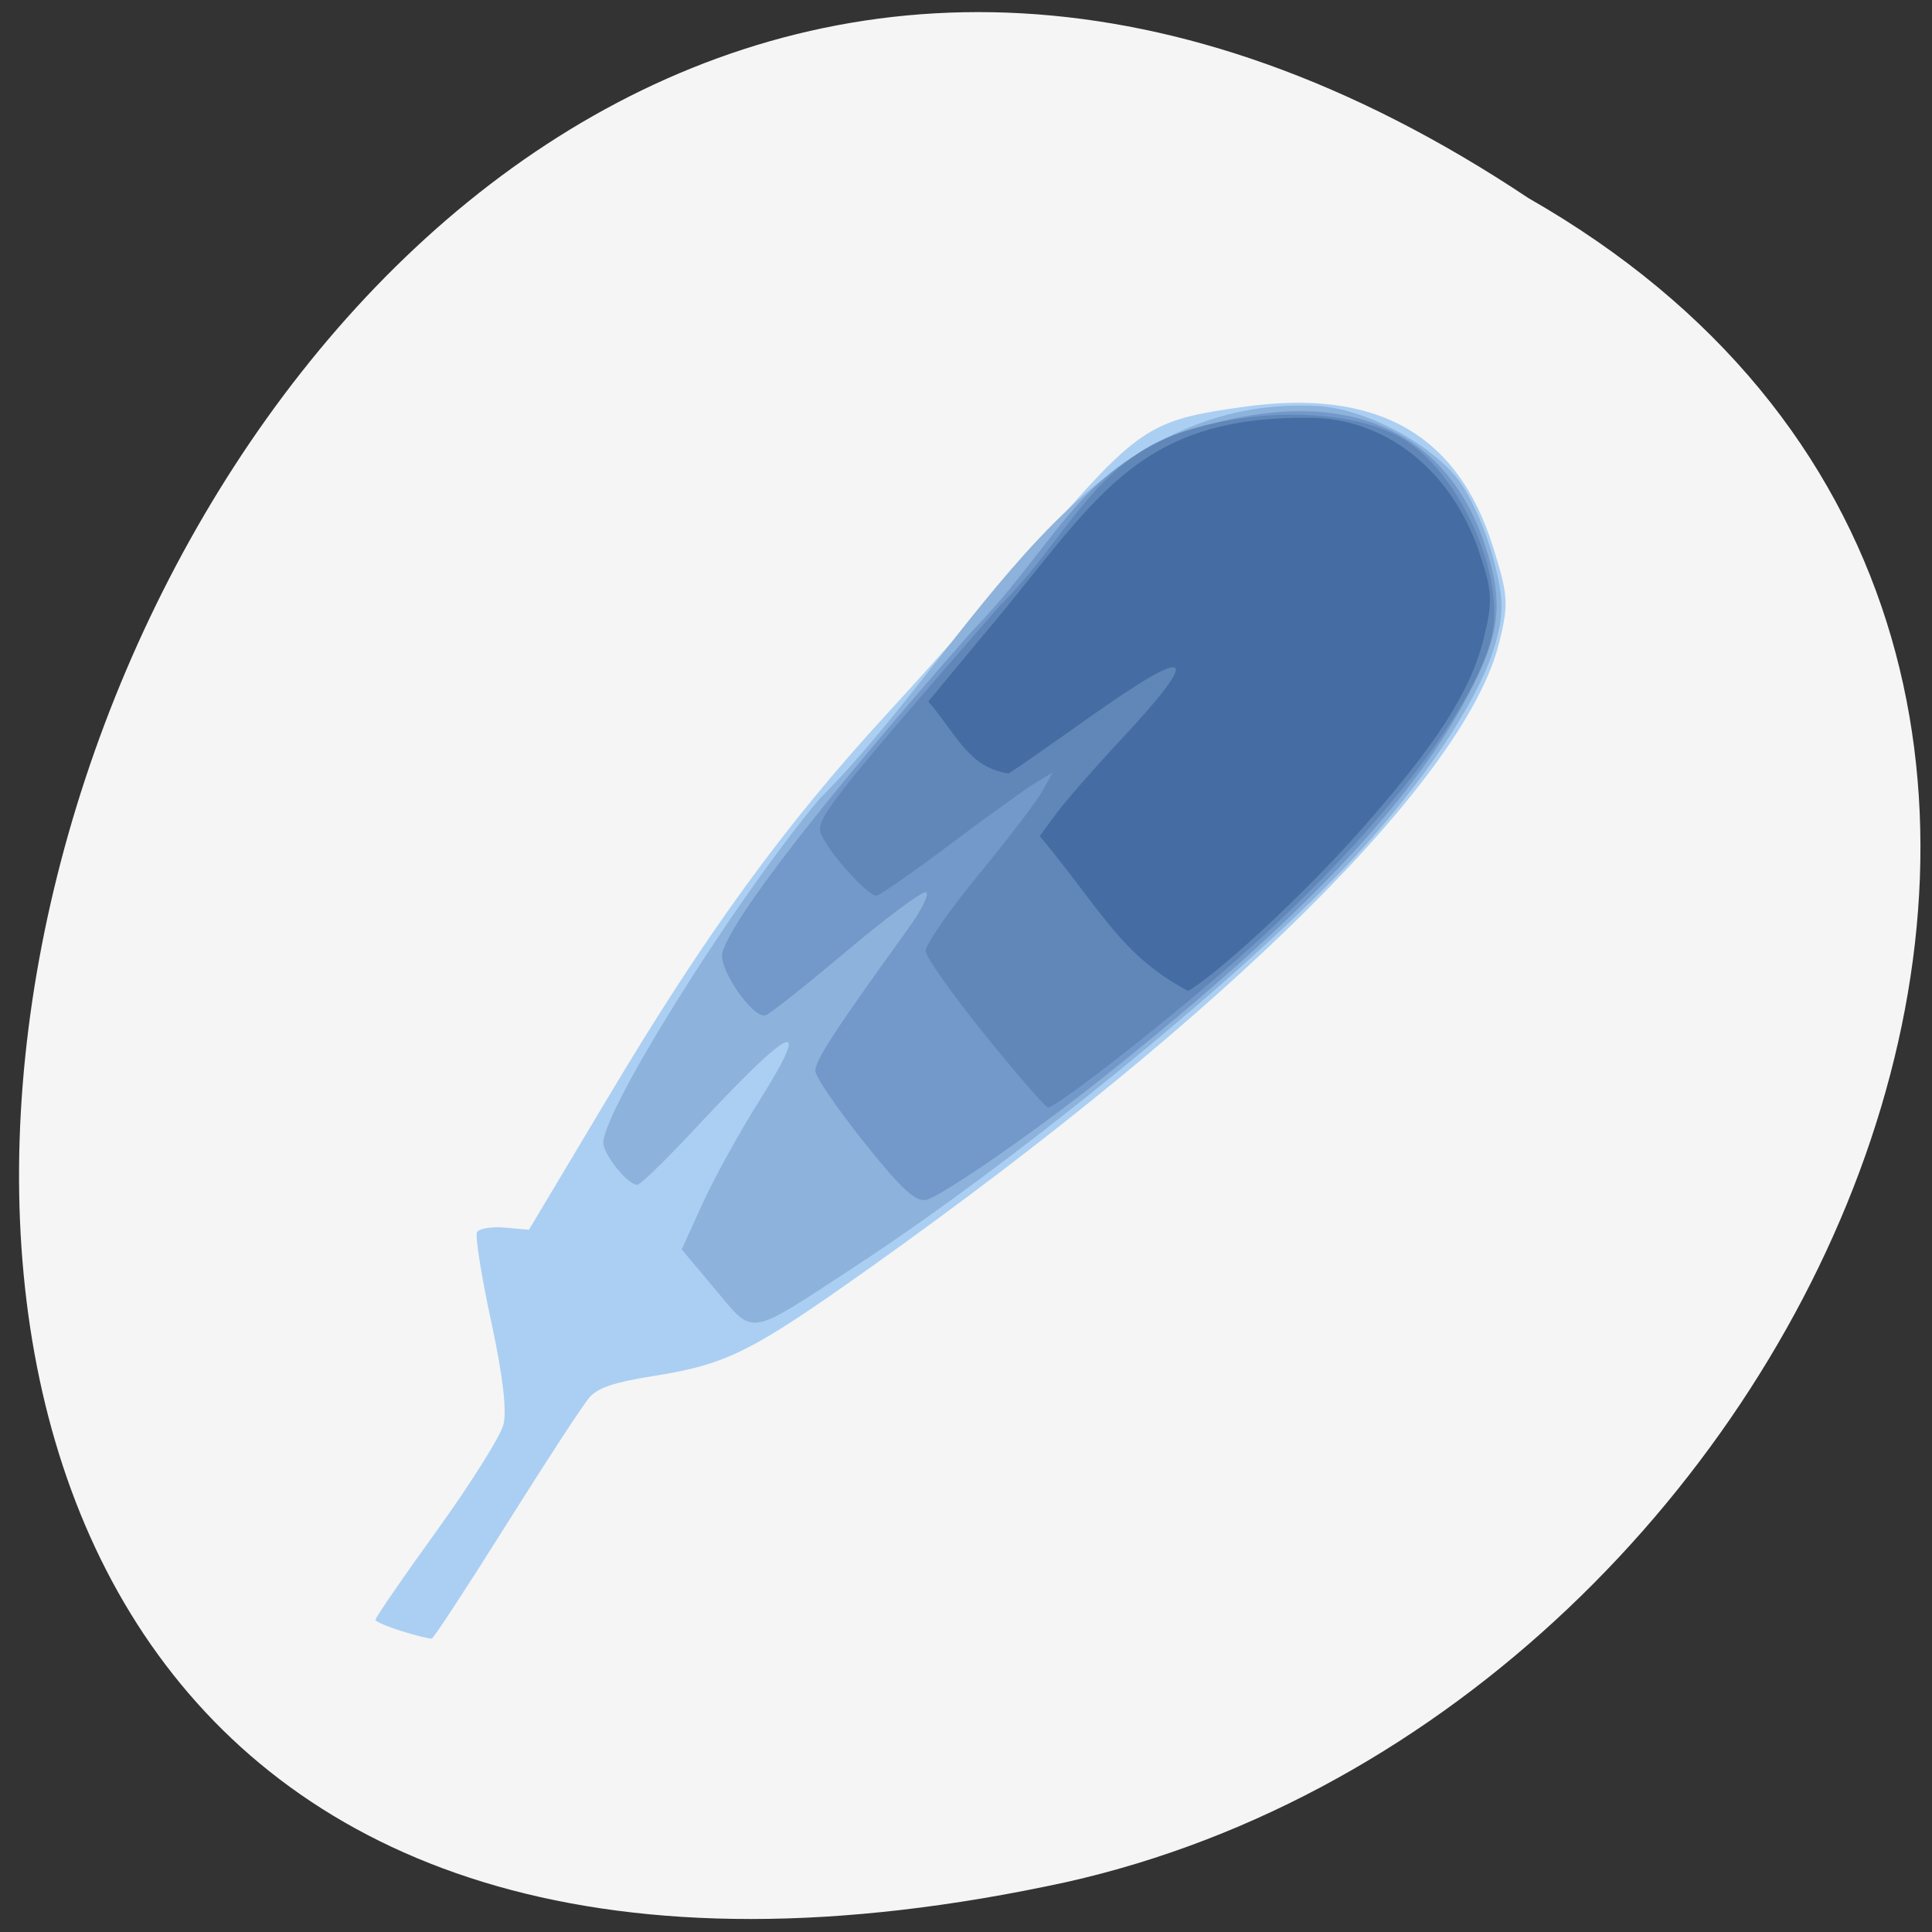 <svg xmlns="http://www.w3.org/2000/svg" viewBox="0 0 256 256"><rect x="0" y="0" width="256" height="256" fill="#333333" stroke="none"/><g fill="#f5f5f5"><path d="M 25.26,55.11 C -102.69,246.05 305.35,363.65 251.33,116.821 228.31,14.811 83.94,-47.089 25.26,55.11 z" transform="matrix(0 0.987 -0.992 0 257.2 1.322)" color="#000"/></g><g transform="matrix(0.918 -0.24 0.235 0.939 -116.38 -5.686)"><path d="m 116.72 266.09 c -1.787 -1.09 -3.25 -2.186 -3.25 -2.435 0 -0.249 5.063 -4.581 11.25 -9.626 6.188 -5.05 11.908 -10.36 12.712 -11.811 0.964 -1.739 1.592 -6.556 1.844 -14.14 0.21 -6.325 0.705 -11.843 1.101 -12.263 0.396 -0.42 2.161 -0.26 3.924 0.354 l 3.204 1.117 l 15.356 -14.943 c 18.812 -18.306 32.926 -29.733 50.609 -40.975 7.425 -4.72 18.906 -12.275 25.513 -16.789 18.404 -12.571 19.855 -13.07 33.25 -11.536 18.646 2.142 28.06 10.954 29.03 27.17 0.417 6.977 0.208 8.098 -2.409 12.906 -9.09 16.7 -49.01 39.589 -106.38 60.99 -18.976 7.079 -22.705 7.855 -33 6.869 -5.632 -0.54 -7.996 -0.381 -9.498 0.638 -1.1 0.746 -8.07 7 -15.491 13.907 -7.42 6.903 -13.72 12.549 -14 12.547 -0.28 -0.002 -1.971 -0.895 -3.759 -1.985 z" fill="#abcff3"/><path d="m 170.73 231.66 l -3.195 -6.479 l 4.33 -5.3 c 2.382 -2.915 7.375 -8.129 11.1 -11.587 10.434 -9.696 7.432 -9.258 -9.602 1.401 -4.735 2.962 -9.05 5.386 -9.589 5.386 -1.081 0 -3.302 -4.322 -3.302 -6.425 0 -3.572 25.75 -27.674 41 -38.37 26.368 -15.248 49.42 -44.935 81.24 -34.646 6.477 2.226 14.162 9.325 16.379 15.13 1.01 2.642 1.791 7.459 1.822 11.222 0.045 5.425 -0.425 7.408 -2.65 11.193 -3.593 6.113 -12.722 14.428 -24.05 21.908 -17.314 11.432 -56.42 29.329 -83.914 38.4 -17.01 5.613 -15.843 5.722 -19.568 -1.832 z" fill="#8db2db"/><path d="m 195.9 217.38 c -2.476 -5.335 -4.374 -10.367 -4.216 -11.183 0.262 -1.359 4.044 -4.763 17.29 -15.56 2.66 -2.169 4.33 -4.112 3.71 -4.319 -0.62 -0.207 -6.462 2.13 -12.983 5.193 -6.521 3.063 -12.322 5.569 -12.892 5.569 -1.858 0 -4.847 -7.97 -3.69 -9.836 2.74 -4.419 19.1 -16.822 44.679 -33.881 14.764 -8.782 20.453 -18.494 37.34 -19.13 21.02 -0.788 33.719 8.374 35.08 25.313 0.675 8.405 -0.863 12.46 -7.405 19.525 -11.589 12.517 -30.18 23.853 -61.845 37.709 -11.09 4.851 -26.2 10.296 -28.582 10.296 -1.532 0 -3.01 -2.208 -6.485 -9.7 z" fill="#7299c9"/><path d="m 215.93 207.36 c -3.039 -6.443 -5.394 -12.401 -5.232 -13.239 0.161 -0.838 4.563 -4.579 9.782 -8.314 5.219 -3.734 10.388 -7.724 11.488 -8.866 l 2 -2.076 l -2.5 0.704 c -1.375 0.387 -7.426 2.684 -13.446 5.105 -6.02 2.42 -11.443 4.401 -12.05 4.401 -1.197 0 -5.504 -8.172 -5.504 -10.443 0 -1.903 3.778 -4.704 31.819 -23.591 11.461 -6.49 17.677 -15.957 30.802 -16.793 11.565 -0.736 24.662 3.178 30.08 8.99 6.249 6.704 8.757 21.568 4.867 28.837 -4.922 9.195 -22.815 22.599 -45.04 33.736 -10.996 5.512 -29.11 13.264 -31 13.264 -0.299 0 -3.03 -5.272 -6.07 -11.715 z" fill="#6187b8"/><path d="m 230.05 182.83 l 2.961 -2.374 c 1.629 -1.305 6.673 -4.689 11.208 -7.518 14.399 -8.983 13.14 -10.292 -3.818 -3.966 -5.736 2.14 -11.345 4.165 -12.465 4.499 -5.176 -2.259 -5.532 -6.483 -8.418 -12.333 l 9.727 -6.89 c 19.737 -13.704 27.762 -24.1 52.45 -17.227 9.875 3.02 16.602 12.03 17.52 23.463 0.452 5.633 0.186 6.953 -2.329 11.576 -3.564 6.547 -10.03 12.429 -23.361 21.245 -9.506 6.287 -23.42 13.673 -28.613 15.188 -7.918 -7.07 -8.934 -13.501 -14.864 -25.664 z" fill="#456da3"/></g></svg>
